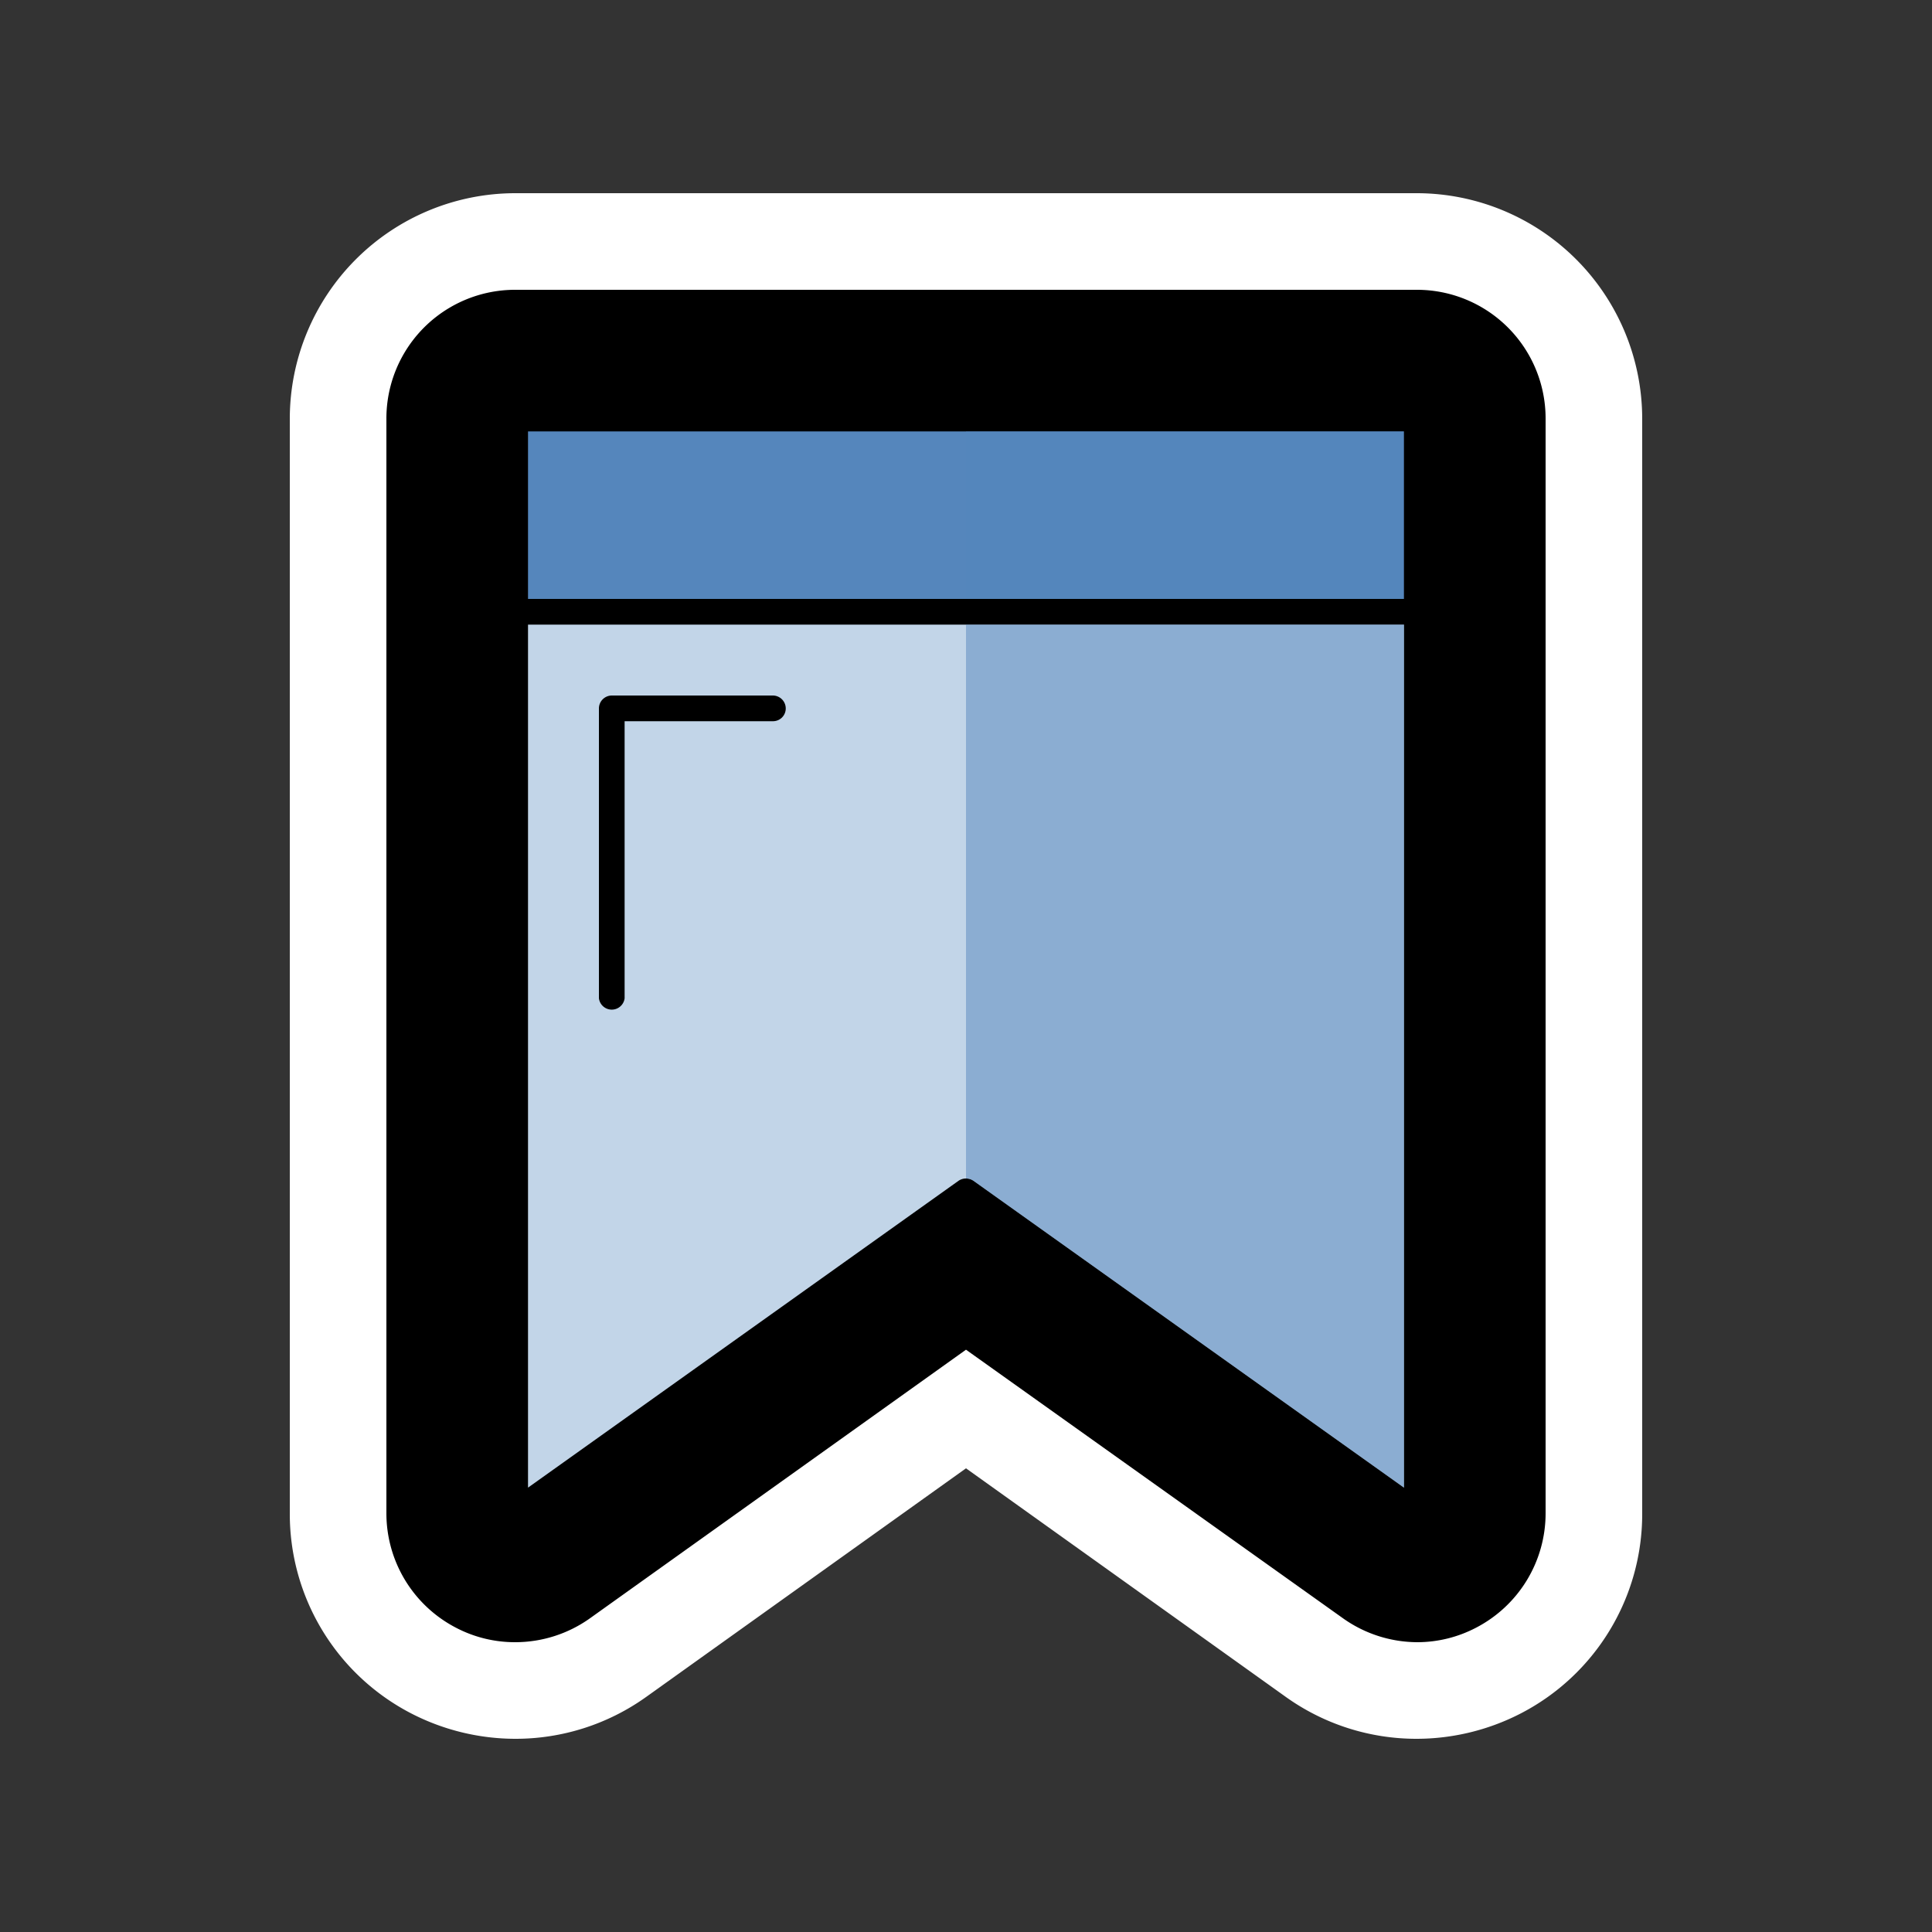 <svg xmlns="http://www.w3.org/2000/svg" viewBox="0 0 100 100"><rect x="0" y="0" width="100" height="100" fill="#333333" stroke="none"/><defs><style>.cls-1{isolation:isolate;}.cls-2{fill:#fff;}.cls-3,.cls-5{fill:#5586bc;}.cls-4{fill:#c2d5e8;}.cls-5{opacity:0.5;mix-blend-mode:multiply;}</style></defs><title>bookmark-alt-1</title><g class="cls-1"><g id="Layer_15" data-name="Layer 15"><path d="M73.33,87.5A9.07,9.07,0,0,1,68,85.79L50,72.93,32,85.79A9.16,9.16,0,0,1,17.5,78.33V21.67a9.18,9.18,0,0,1,9.17-9.17H73.33a9.18,9.18,0,0,1,9.17,9.17V78.33a9.17,9.17,0,0,1-9.17,9.17Z"/><path class="cls-2" d="M73.33,15A6.66,6.66,0,0,1,80,21.67V78.33a6.67,6.67,0,0,1-3.62,5.93,6.57,6.57,0,0,1-3,.74,6.67,6.67,0,0,1-3.87-1.24L50,69.86,30.54,83.76A6.67,6.67,0,0,1,26.67,85a6.57,6.57,0,0,1-3.05-.74A6.67,6.67,0,0,1,20,78.33V21.67A6.66,6.66,0,0,1,26.67,15H73.33m0-5H26.67A11.68,11.68,0,0,0,15,21.67V78.33a11.62,11.62,0,0,0,6.33,10.38A11.78,11.78,0,0,0,26.67,90a11.62,11.62,0,0,0,6.78-2.17L50,76,66.55,87.83A11.62,11.62,0,0,0,73.33,90a11.78,11.78,0,0,0,5.34-1.29A11.62,11.62,0,0,0,85,78.33V21.67A11.68,11.68,0,0,0,73.33,10Z"/><rect class="cls-3" x="27.33" y="22.33" width="45.33" height="8.67"/><path class="cls-4" d="M27.33,32.33H72.67V77L50.39,61.12a.69.69,0,0,0-.78,0L27.33,77Z"/><path class="cls-5" d="M50.39,61.12,72.67,77V32.33H50V61A.69.69,0,0,1,50.39,61.12Z"/><path d="M40.67,36.67a.66.66,0,0,1-.67.66H32.33V51.67a.67.67,0,0,1-1.33,0v-15a.67.67,0,0,1,.67-.67H40A.67.67,0,0,1,40.67,36.67Z"/><rect class="cls-5" x="50" y="22.33" width="22.67" height="8.67"/></g></g></svg>